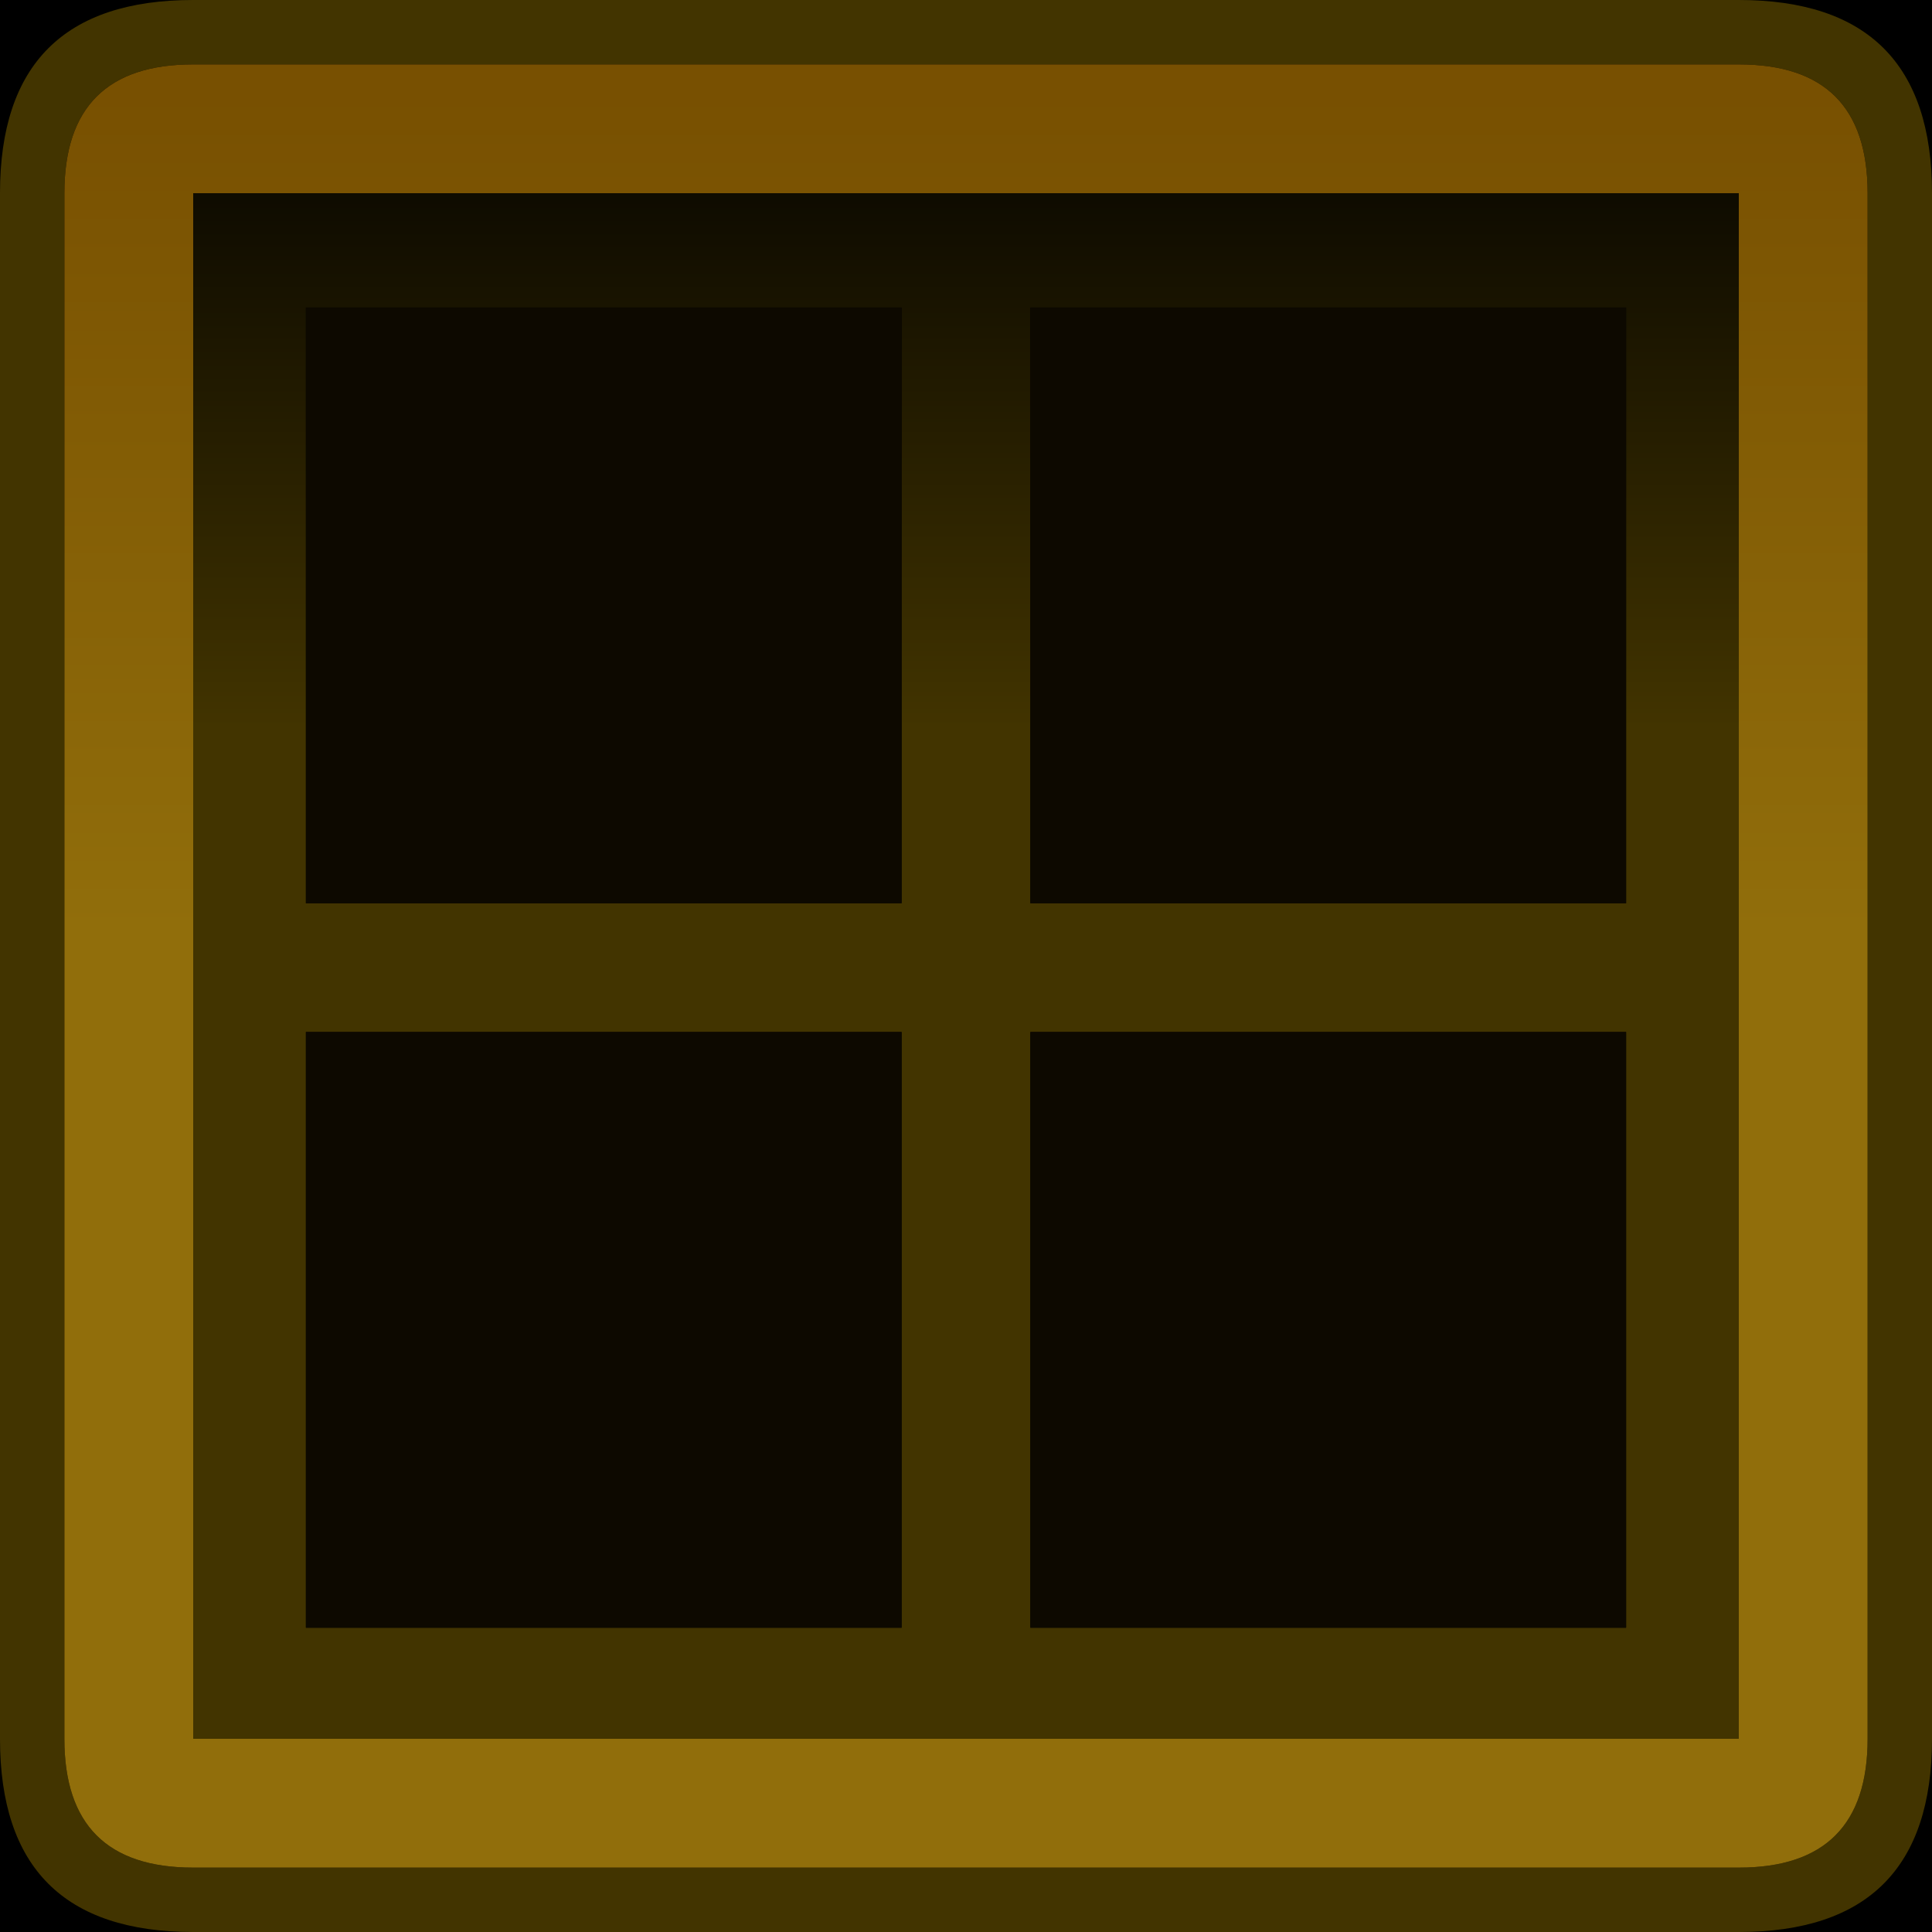 <?xml version="1.0" encoding="UTF-8" standalone="no"?>
<svg xmlns:ffdec="https://www.free-decompiler.com/flash" xmlns:xlink="http://www.w3.org/1999/xlink" ffdec:objectType="shape" height="120.0px" width="120.0px" xmlns="http://www.w3.org/2000/svg">
  <g transform="matrix(1.0, 0.0, 0.0, 1.0, 60.0, 60.0)">
    <path d="M60.0 60.0 L-60.0 60.0 -60.0 -60.0 60.0 -60.0 60.0 60.0" fill="#000000" fill-rule="evenodd" stroke="none"/>
    <path d="M4.0 -40.9 L4.0 -3.9 41.0 -3.9 41.0 -40.9 4.0 -40.9 M41.0 41.1 L41.0 4.1 4.0 4.1 4.0 41.1 41.0 41.1 M48.0 48.0 L-48.0 48.0 -48.0 -48.0 48.0 -48.0 48.0 48.0 M-4.0 41.1 L-4.0 4.1 -41.0 4.1 -41.0 41.1 -4.0 41.1 M-41.0 -40.9 L-41.0 -3.9 -4.0 -3.9 -4.0 -40.9 -41.0 -40.9" fill="url(#gradient0)" fill-rule="evenodd" stroke="none"/>
    <path d="M4.0 -40.9 L41.0 -40.9 41.0 -3.9 4.0 -3.9 4.0 -40.9 M41.0 41.1 L4.0 41.1 4.0 4.1 41.0 4.1 41.0 41.1 M-41.0 -40.9 L-4.0 -40.9 -4.0 -3.9 -41.0 -3.9 -41.0 -40.9 M-4.0 41.1 L-41.0 41.1 -41.0 4.1 -4.0 4.1 -4.0 41.1" fill="#0d0900" fill-rule="evenodd" stroke="none"/>
    <path d="M56.0 -48.0 Q56.0 -56.0 48.0 -56.0 L-48.0 -56.0 Q-56.0 -56.0 -56.0 -48.0 L-56.0 48.0 Q-56.0 56.0 -48.0 56.0 L48.0 56.0 Q56.0 56.0 56.0 48.0 L56.0 -48.0 M48.0 -60.0 Q60.0 -60.0 60.0 -48.0 L60.0 48.0 Q60.0 60.0 48.0 60.0 L-48.0 60.0 Q-60.0 60.0 -60.0 48.0 L-60.0 -48.0 Q-60.0 -60.0 -48.0 -60.0 L48.0 -60.0" fill="#423400" fill-rule="evenodd" stroke="none"/>
    <path d="M56.0 -48.0 L56.0 48.0 Q56.0 56.0 48.0 56.0 L-48.0 56.0 Q-56.0 56.0 -56.0 48.0 L-56.0 -48.0 Q-56.0 -56.0 -48.0 -56.0 L48.0 -56.0 Q56.0 -56.0 56.0 -48.0 M48.0 48.0 L48.0 -48.0 -48.0 -48.0 -48.0 48.0 48.0 48.0" fill="url(#gradient1)" fill-rule="evenodd" stroke="none"/>
  </g>
  <defs>
    <linearGradient gradientTransform="matrix(0.0, -0.026, 0.061, 0.0, 0.0, -36.05)" gradientUnits="userSpaceOnUse" id="gradient0" spreadMethod="pad" x1="-819.2" x2="819.2">
      <stop offset="0.0" stop-color="#423400"/>
      <stop offset="1.0" stop-color="#000000"/>
    </linearGradient>
    <linearGradient gradientTransform="matrix(0.0, -0.032, 0.073, 0.0, 0.0, -28.0)" gradientUnits="userSpaceOnUse" id="gradient1" spreadMethod="pad" x1="-819.2" x2="819.2">
      <stop offset="0.008" stop-color="#916e0b"/>
      <stop offset="1.0" stop-color="#785001"/>
    </linearGradient>
  </defs>
</svg>
